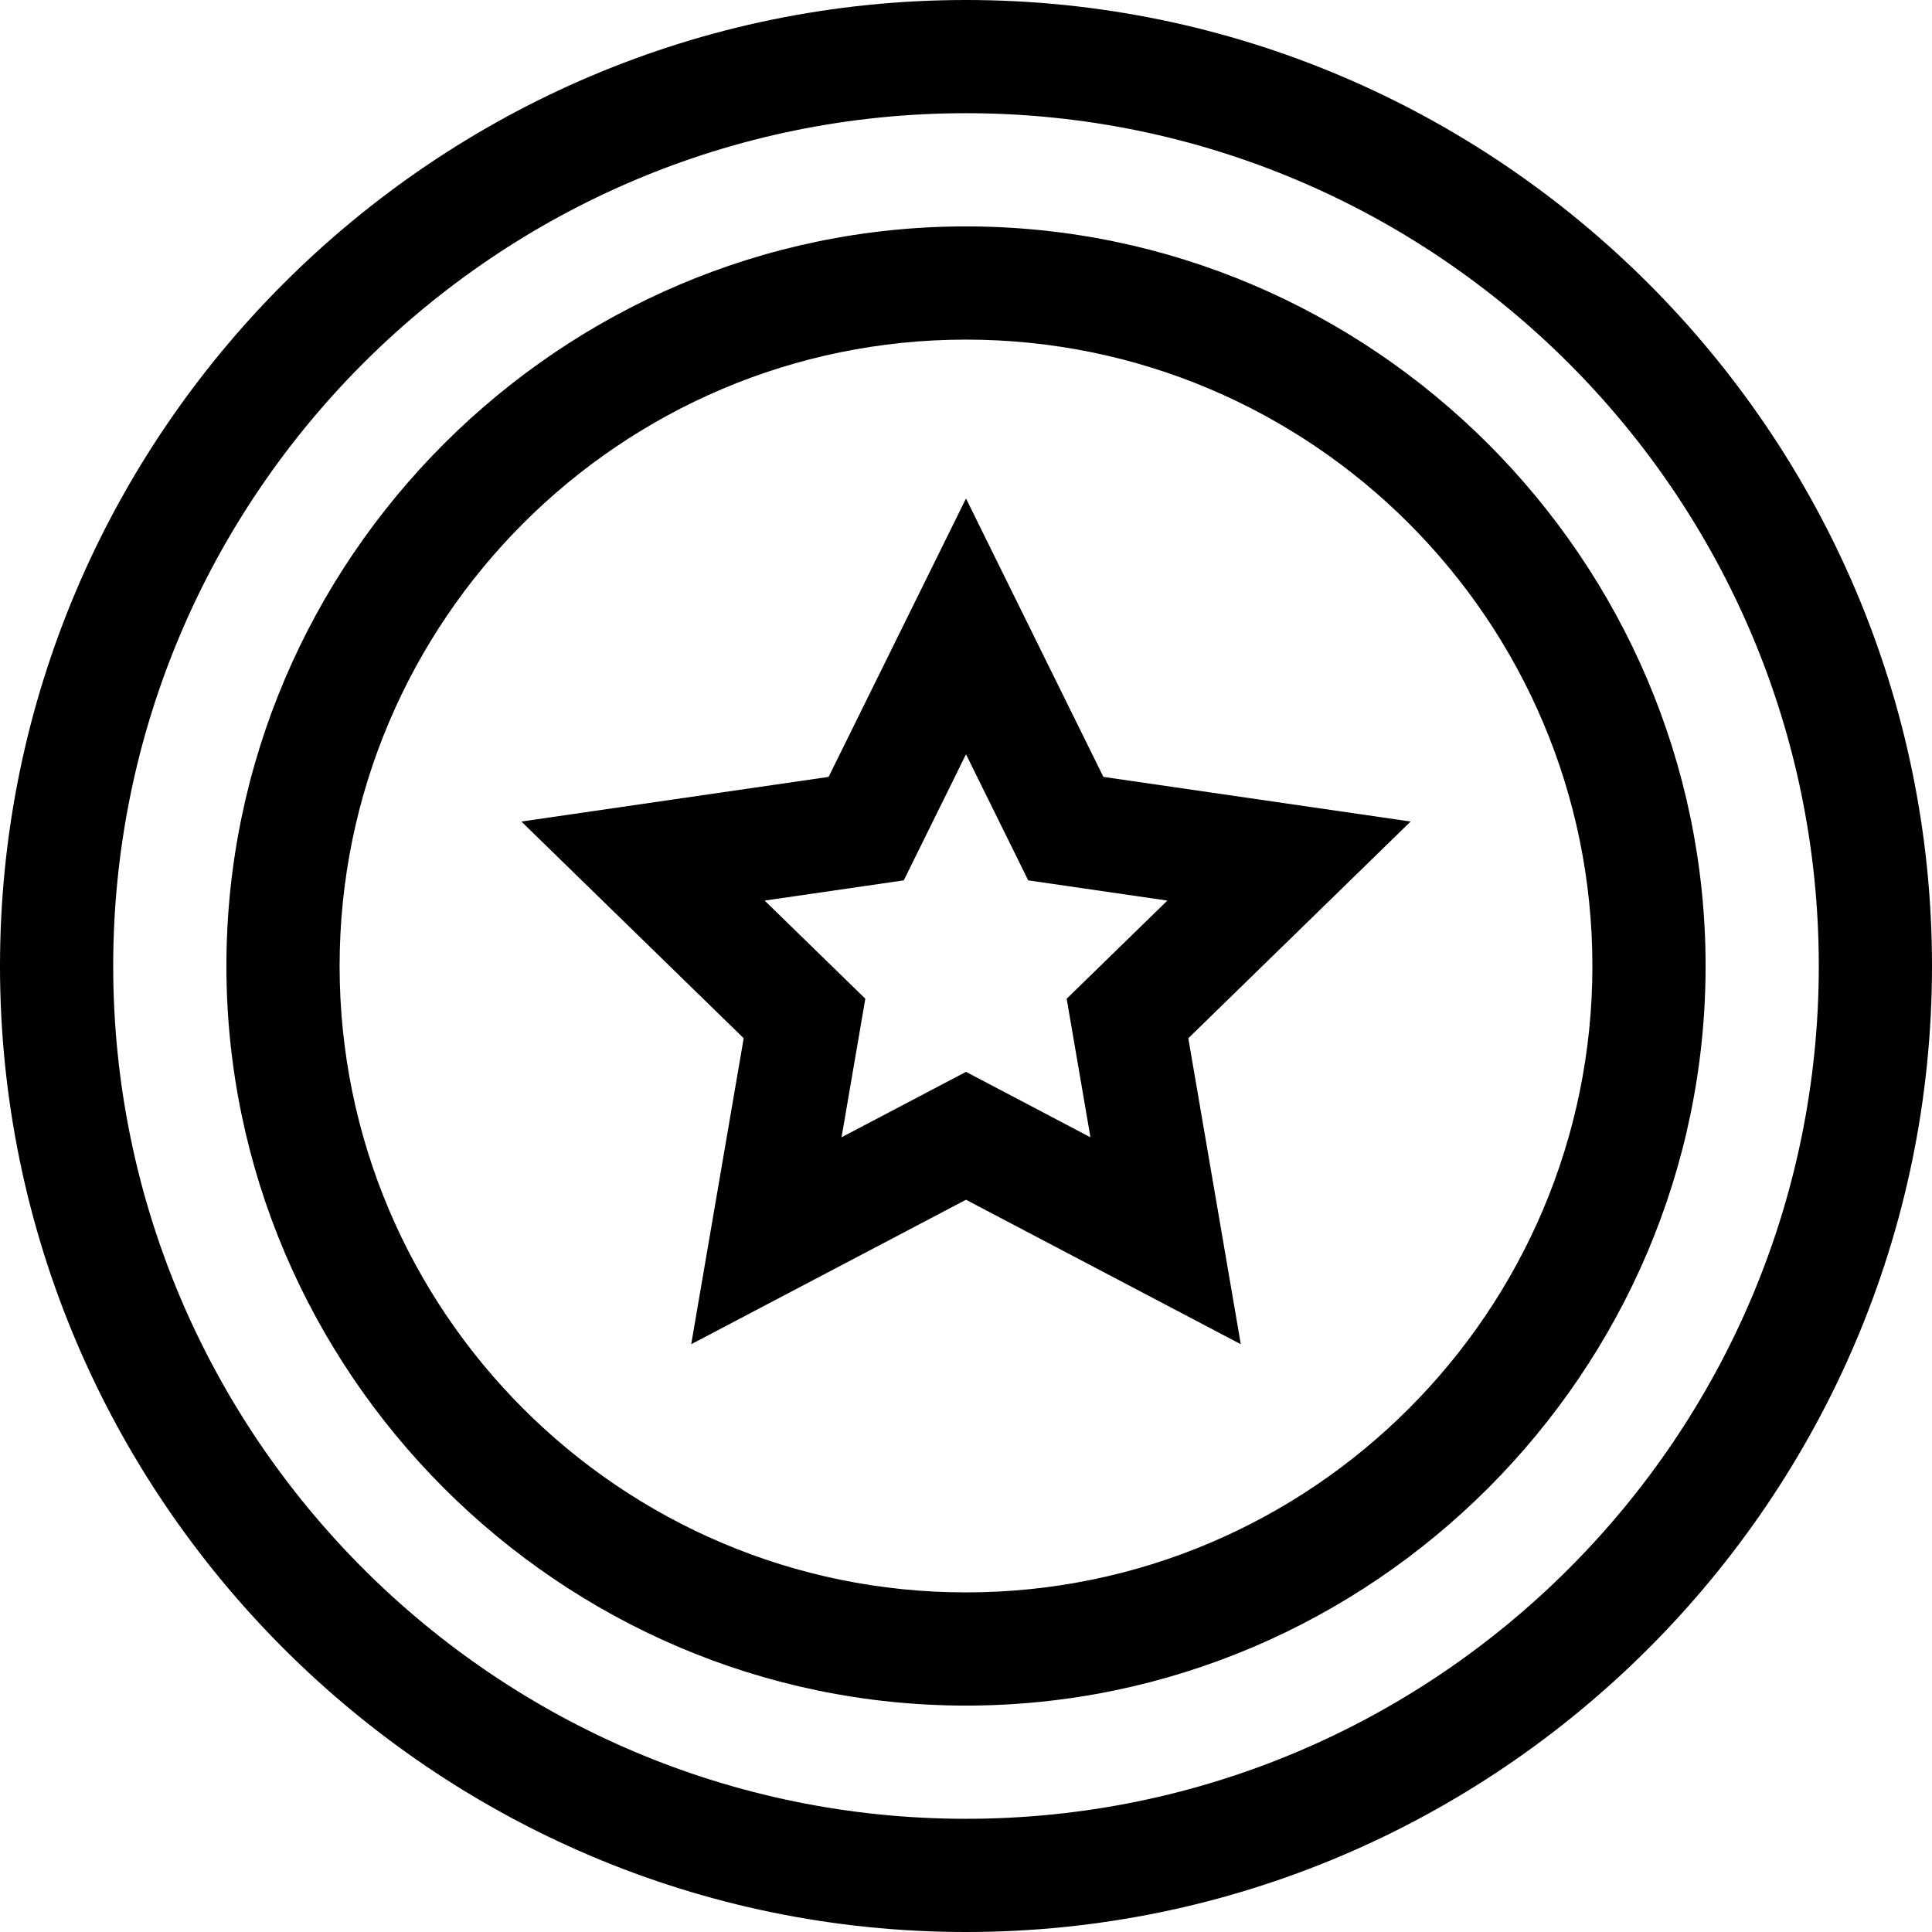 <svg id="Capa_1" enable-background="new 0 0 512 512" height="512" viewBox="0 0 512 512" width="512" xmlns="http://www.w3.org/2000/svg"><g><path d="m256 512c140.96 0 256-115.049 256-256 0-140.96-115.049-256-256-256-140.959 0-256 115.049-256 256 0 140.959 115.049 256 256 256zm0-482c124.617 0 226 101.383 226 226s-101.383 226-226 226-226-101.383-226-226 101.383-226 226-226z"/><path d="m256 452c107.654 0 196-88.368 196-196 0-107.653-88.368-196-196-196-107.638 0-196 88.353-196 196 0 107.638 88.353 196 196 196zm0-362c91.533 0 166 74.467 166 166s-74.467 166-166 166-166-74.467-166-166 74.467-166 166-166z"/><path d="m183.177 356.232 72.823-38.285 72.822 38.285-13.907-81.089 58.914-57.428-81.418-11.831-36.411-73.777-36.411 73.777-81.418 11.831 58.915 57.428zm56.334-122.928 16.489-33.41 16.489 33.411 36.871 5.358-26.68 26.007 6.298 36.722-32.978-17.339-32.979 17.338 6.298-36.722-26.681-26.007z"/></g></svg>
